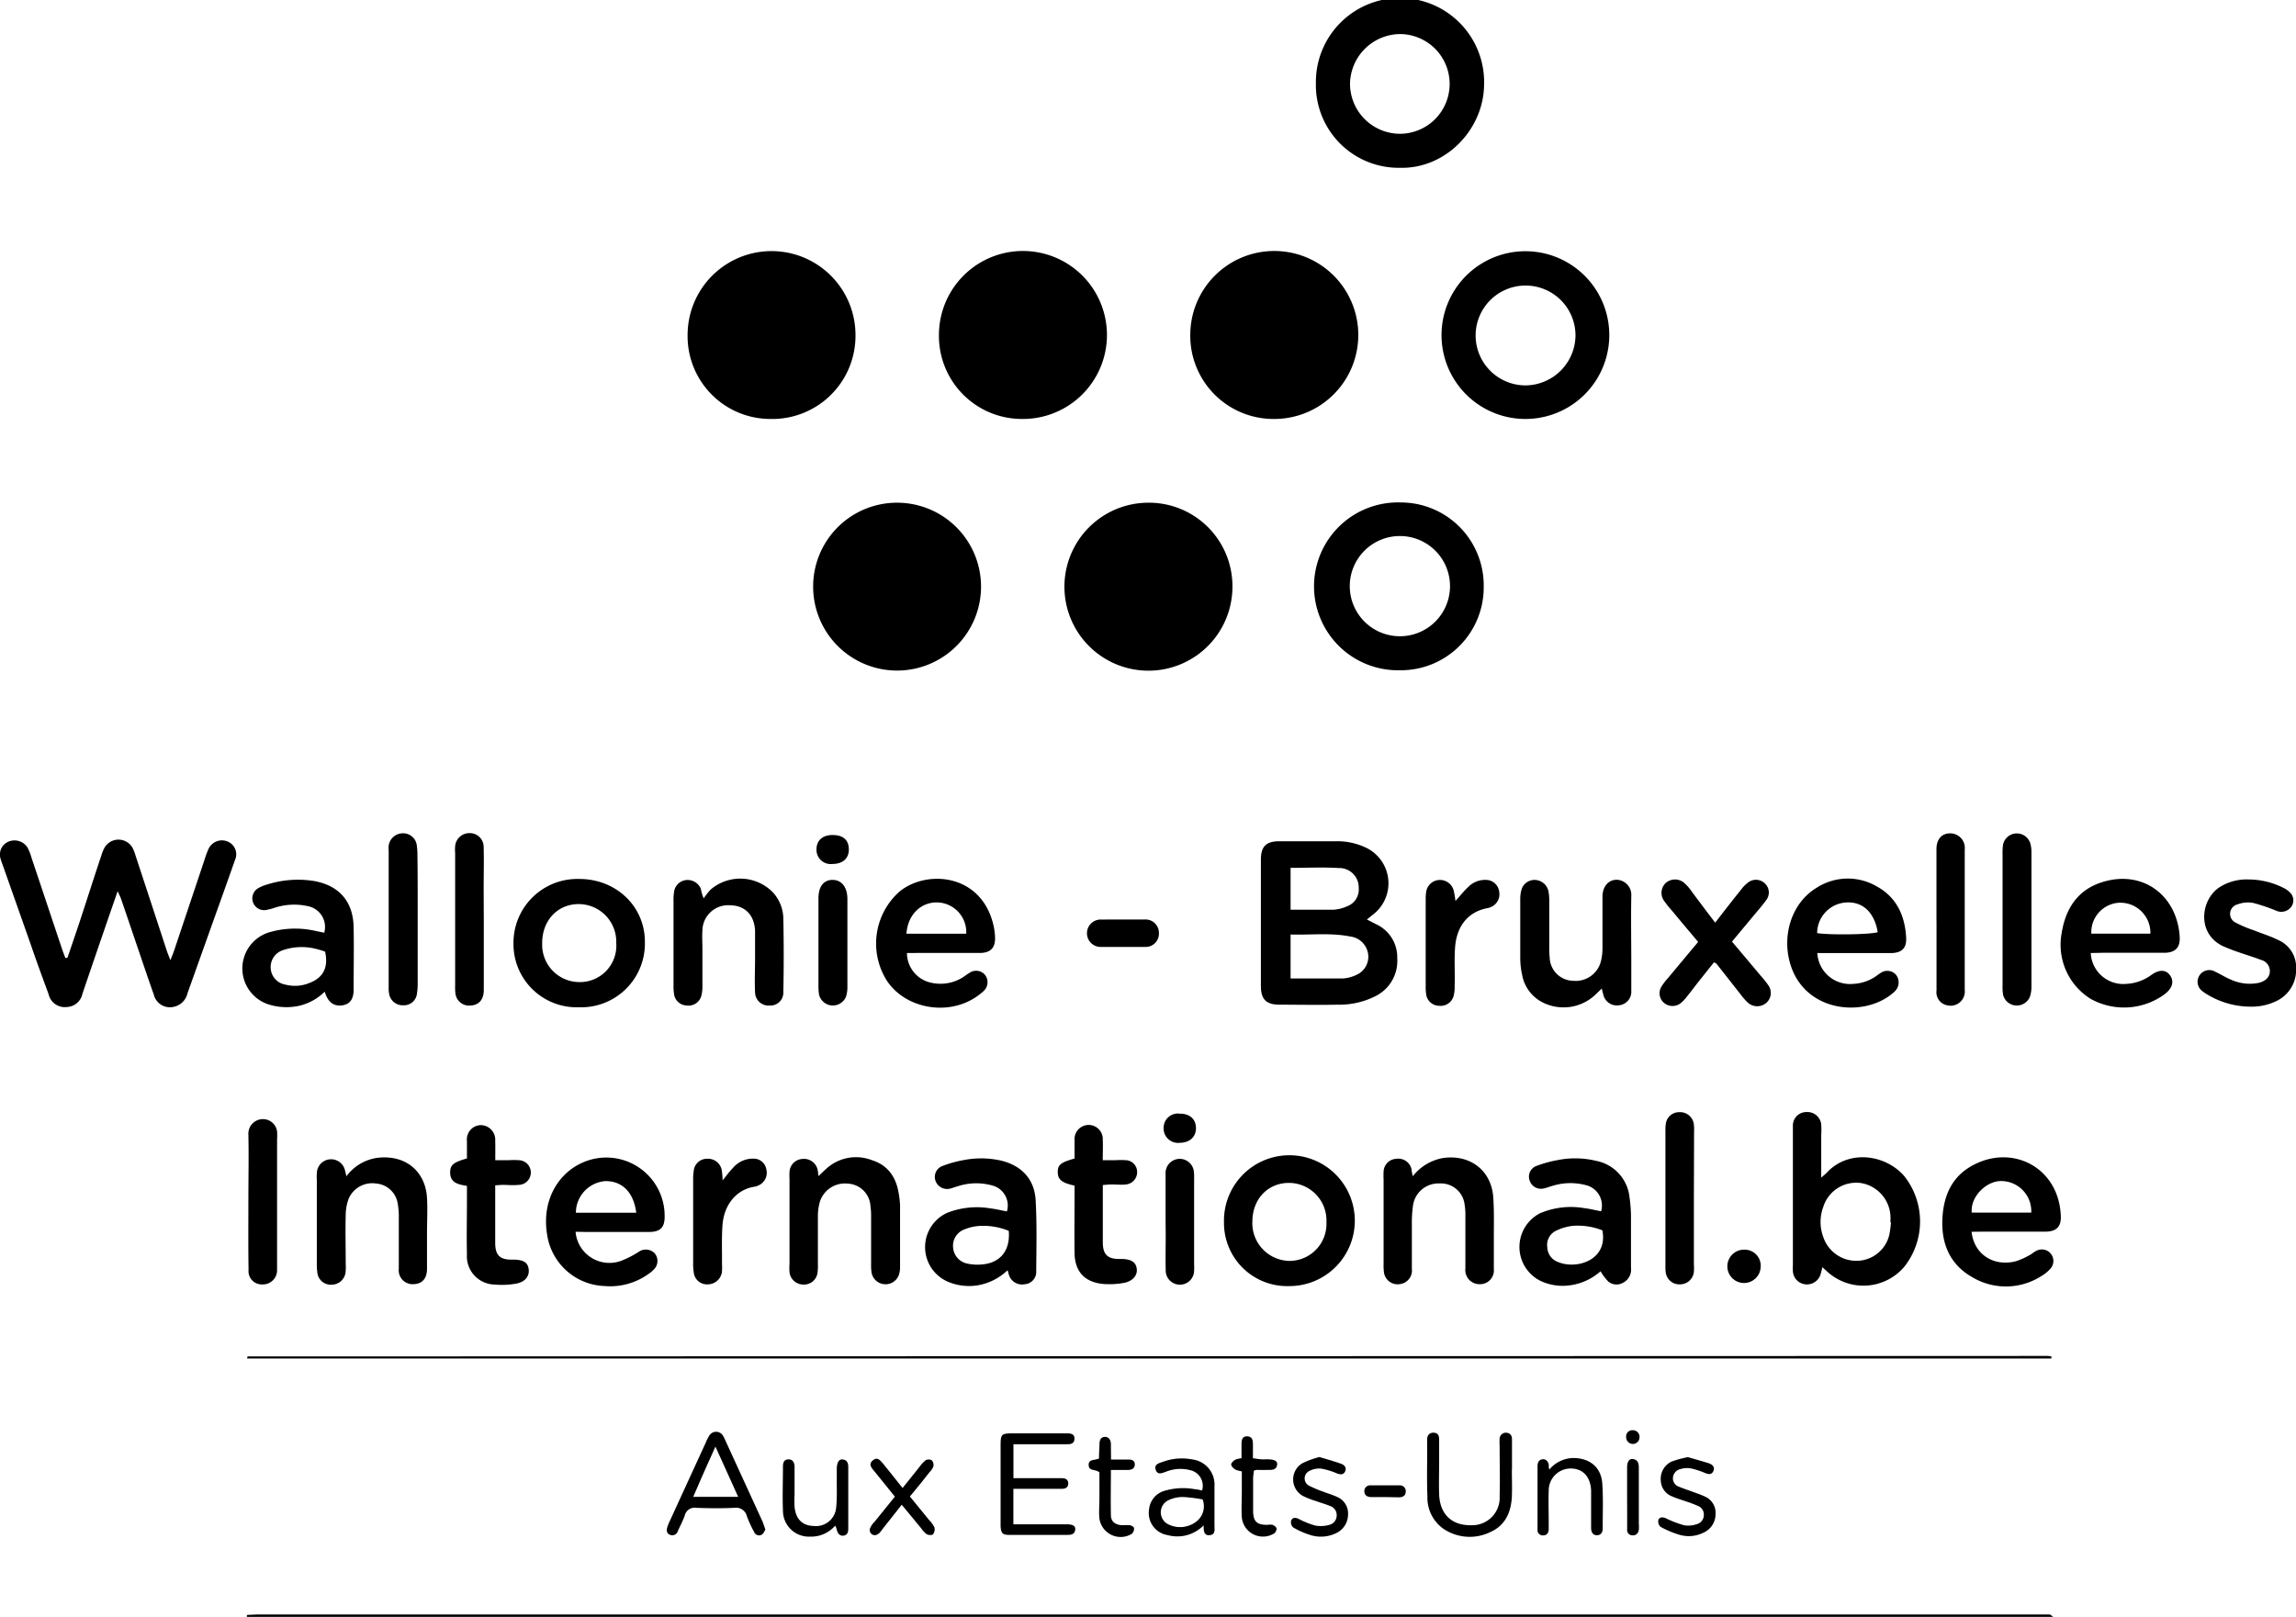 <svg id="Layer_1" data-name="Layer 1" xmlns="http://www.w3.org/2000/svg" viewBox="0 0 371.98 261.99"><path d="M199.67,95A13.61,13.61,0,1,1,186,81.46,13.53,13.53,0,0,1,199.67,95Z"/><path d="M145.31,81.46a13.6,13.6,0,1,1-13.57,13.66A13.58,13.58,0,0,1,145.31,81.46Z"/><path d="M165.67,67.89a13.45,13.45,0,0,1-13.55-13.65,13.61,13.61,0,1,1,13.55,13.65Z"/><path d="M206.3,67.89a13.49,13.49,0,0,1-13.46-13.75A13.61,13.61,0,1,1,206.3,67.89Z"/><path d="M124.9,67.89A13.42,13.42,0,0,1,111.4,54.2a13.6,13.6,0,0,1,27.2.18A13.47,13.47,0,0,1,124.9,67.89Z"/><path d="M10.93,155.19c.7-2.05,1.41-4.11,2.09-6.17,1.14-3.47,2.26-7,3.41-10.42a6,6,0,0,1,.57-1.35,2.62,2.62,0,0,1,4.48.14,7.5,7.5,0,0,1,.47,1.22q2.51,7.62,5,15.23c.16.51.37,1,.66,1.76.25-.66.43-1.08.58-1.51l4.88-14.58a17.78,17.78,0,0,1,.67-1.85,2.39,2.39,0,0,1,3.13-1.3,2.23,2.23,0,0,1,1.2,3c-1.48,4.22-3,8.43-4.5,12.64l-3.19,8.94a2.9,2.9,0,0,1-2.19,2.2,2.69,2.69,0,0,1-3.28-2c-.92-2.57-1.78-5.16-2.66-7.74s-1.75-5.17-2.64-7.75c-.12-.34-.29-.67-.55-1.24-.75,2.17-1.43,4.12-2.1,6.08q-1.81,5.26-3.6,10.53a2.69,2.69,0,0,1-2.55,2.16,2.68,2.68,0,0,1-2.94-2.09c-1-2.71-2-5.44-2.93-8.16L.47,140.26c-.13-.36-.27-.71-.37-1.08a2.26,2.26,0,0,1,1.17-2.75,2.5,2.5,0,0,1,3.17.88A8.1,8.1,0,0,1,5.11,139c1.65,4.91,3.28,9.83,4.93,14.74.17.5.36,1,.55,1.5Z"/><path d="M226.78,27.19a13.41,13.41,0,0,1-13.59-13.64,13.63,13.63,0,1,1,27.25.22C240.34,21.05,234.16,27.4,226.78,27.19Zm0-5.51a8.08,8.08,0,1,0,0-16.16,8.19,8.19,0,0,0-8.06,8A8.12,8.12,0,0,0,226.79,21.68Z"/><path d="M247.18,67.89a13.59,13.59,0,0,1-.09-27.18,13.59,13.59,0,1,1,.09,27.18Zm8.07-13.49a8.09,8.09,0,1,0-8.18,8.05A8.17,8.17,0,0,0,255.25,54.4Z"/><path d="M240.38,95a13.43,13.43,0,0,1-13.6,13.61,13.6,13.6,0,1,1,.14-27.19A13.44,13.44,0,0,1,240.38,95Zm-5.46,0a8.12,8.12,0,1,0-8.16,8.1A8.12,8.12,0,0,0,234.92,95.06Z"/><path d="M221.45,149l1.49.76a5.88,5.88,0,0,1,3.43,5.53,6.36,6.36,0,0,1-3.28,6,13,13,0,0,1-6.47,1.51c-3.11.07-6.22,0-9.34,0-2.13,0-3-.88-3-3q0-10.23,0-20.48c0-2.15.83-3,3-3,3.06,0,6.12,0,9.18,0a10.74,10.74,0,0,1,4.76,1,6.39,6.39,0,0,1,1.13,10.95Zm-12.36,9.55c3,0,5.73,0,8.5,0a5.86,5.86,0,0,0,2.19-.59,3.19,3.19,0,0,0,1.78-3.8,3.32,3.32,0,0,0-2.82-2.41c-3.18-.63-6.38-.22-9.65-.32Zm0-17.94v6.8c2.41,0,4.69,0,7,0a6.5,6.5,0,0,0,2.18-.56,2.91,2.91,0,0,0,1.86-3,3.14,3.14,0,0,0-3.26-3.19C214.36,140.5,211.8,140.63,209.14,140.63Z"/><path d="M295.24,205.34a12.31,12.31,0,0,1-.3,1.2,2.3,2.3,0,0,1-2.56,1.56,2.25,2.25,0,0,1-1.91-2.14,8,8,0,0,1,0-1V183.36c0-.33,0-.66,0-1a2.18,2.18,0,0,1,2.21-2.16,2.25,2.25,0,0,1,2.38,2,13.49,13.49,0,0,1,0,1.8v6.83c.48-.43.72-.61.92-.83,3.56-3.8,9.5-2.91,12.51.55a11.83,11.83,0,0,1,.06,14.68,8.68,8.68,0,0,1-12.44.89Zm11.12-7.27h-.09a10.84,10.84,0,0,0,0-1.14,5.72,5.72,0,0,0-4.8-5.23,5.59,5.59,0,0,0-6.08,3.88,7,7,0,0,0,.05,5A5.64,5.64,0,0,0,301,204.3a5.47,5.47,0,0,0,5.11-4.3A17.24,17.24,0,0,0,306.36,198.07Z"/><path d="M198.3,198.07a10.6,10.6,0,1,1,10.57,10.33A10.23,10.23,0,0,1,198.3,198.07Zm4.6-.15a6.12,6.12,0,0,0,6,6.4,6,6,0,0,0,6-6.26,6.1,6.1,0,0,0-6.05-6.38C205.42,191.67,202.92,194.28,202.9,197.92Z"/><path d="M93.77,163.22a10.24,10.24,0,0,1-10.58-10.33,10.35,10.35,0,0,1,10.67-10.46c6,0,10.7,4.49,10.62,10.34A10.33,10.33,0,0,1,93.77,163.22Zm-5.93-10.36a6.05,6.05,0,0,0,6,6.28,5.9,5.9,0,0,0,6-6.34,6.1,6.1,0,0,0-6.13-6.3C90.27,146.53,87.82,149.21,87.84,152.86Z"/><path d="M259.31,206a9.31,9.31,0,0,1-5,2.28,8.45,8.45,0,0,1-4.79-.75,6.14,6.14,0,0,1-.06-10.91,12.76,12.76,0,0,1,7.22-.85c.92.11,1.82.34,2.72.51a3.39,3.39,0,0,0-2.48-4.24,9.8,9.8,0,0,0-5.5.15c-.47.12-.93.33-1.41.41a1.93,1.93,0,0,1-2.19-1.3,1.86,1.86,0,0,1,1-2.33,19.59,19.59,0,0,1,3.61-1,14.48,14.48,0,0,1,6.18.14A6.71,6.71,0,0,1,264,194a22.86,22.86,0,0,1,.24,3.1c0,2.78,0,5.57,0,8.35a2.37,2.37,0,0,1-1.33,2.43,2.1,2.1,0,0,1-2.32-.19A8.41,8.41,0,0,1,259.31,206Zm.3-6.63a10.82,10.82,0,0,0-4.84-.73,8.39,8.39,0,0,0-2.77.84,2.55,2.55,0,0,0-1.32,2.63,2.62,2.62,0,0,0,1.72,2.38C255.43,205.78,260.53,204.19,259.61,199.4Z"/><path d="M52.6,160.7a8.73,8.73,0,0,1-4,2.25,9.59,9.59,0,0,1-4.7-.08,6.12,6.12,0,0,1-.4-11.76,14.91,14.91,0,0,1,7.76-.23l1.27.26a3.43,3.43,0,0,0-2.68-4.31,10.2,10.2,0,0,0-5.34.26,10.1,10.1,0,0,1-1.41.37,1.91,1.91,0,0,1-1.19-3.58,6,6,0,0,1,1.36-.55,16.49,16.49,0,0,1,7.61-.57c4.06.73,6.33,3.32,6.41,7.46.07,3.38,0,6.77,0,10.16,0,1.52-.59,2.32-1.78,2.52s-2.17-.29-2.73-1.71Zm.07-6.49a9.09,9.09,0,0,0-1.18-.37,9.4,9.4,0,0,0-5.63.12,2.88,2.88,0,0,0-2,3,2.84,2.84,0,0,0,2.35,2.58,6.14,6.14,0,0,0,4-.29C52.41,158.39,53.23,156.7,52.67,154.21Z"/><path d="M163.24,205.83a9.19,9.19,0,0,1-5,2.47,8.77,8.77,0,0,1-4.65-.6,6.1,6.1,0,0,1-.11-11.18,13.17,13.17,0,0,1,6.92-.72c.92.11,1.82.33,2.73.5a3.34,3.34,0,0,0-2.33-4.19,9.63,9.63,0,0,0-5.65.12c-.37.09-.72.25-1.09.34a2,2,0,0,1-2.51-1.26,1.89,1.89,0,0,1,1.19-2.39,18.65,18.65,0,0,1,3.46-.95,14.64,14.64,0,0,1,5.86.07c3.41.78,5.54,3,5.73,6.47.21,3.81.12,7.64.09,11.46A2,2,0,0,1,166,208.1a2.22,2.22,0,0,1-2.5-1.39C163.41,206.47,163.36,206.21,163.24,205.83Zm.19-6.38a10.85,10.85,0,0,0-4.83-.79,7.68,7.68,0,0,0-2.36.56,2.82,2.82,0,0,0-1.82,3,2.86,2.86,0,0,0,2.23,2.52,7.77,7.77,0,0,0,2.26.17C162,204.73,163.71,202.7,163.43,199.45Z"/><path d="M319.42,199.6c.39,3.65,3.57,5.71,7.2,4.77a12.16,12.16,0,0,0,2.22-1c.34-.17.62-.46,1-.64a1.87,1.87,0,0,1,2.32,2.89,6,6,0,0,1-1.39,1.13,10.65,10.65,0,0,1-11.34.15c-3.69-2.14-5-5.65-4.72-9.74s2-7.15,5.84-8.78c6.18-2.66,13.07,1.16,13.33,8.73.05,1.7-.75,2.46-2.51,2.47-3.38,0-6.77,0-10.15,0Zm0-3.1h9.67a4.89,4.89,0,0,0-4.83-5.12C321.89,191.32,319.19,193.86,319.45,196.5Z"/><path d="M338.73,154.43a5.27,5.27,0,0,0,5.75,5,7.42,7.42,0,0,0,4-1.4c1.36-1,2.47-.92,3.13.07s.32,2.11-1,3.07a11.12,11.12,0,0,1-11.91.68A10.32,10.32,0,0,1,334,151.28c.64-4.11,2.68-7.2,6.79-8.4,6.57-1.93,12,2.38,12.35,9,.08,1.68-.74,2.5-2.49,2.51-3.33,0-6.66,0-10,0Zm9.66-3.14a4.87,4.87,0,0,0-5.2-5,4.79,4.79,0,0,0-4.37,5Z"/><path d="M294.43,154.43a5.3,5.3,0,0,0,5.81,5,7,7,0,0,0,3.67-1.23c.27-.19.53-.4.81-.56a1.87,1.87,0,0,1,2.5.37,2,2,0,0,1-.17,2.56,2.73,2.73,0,0,1-.35.33c-4.63,4-14.1,3.2-16.58-4.46-1.55-4.81.16-10.13,4.16-12.56a9.3,9.3,0,0,1,9.82-.22c3.19,1.76,4.54,4.76,4.72,8.3.09,1.7-.73,2.47-2.5,2.48-3.33,0-6.66,0-10,0Zm0-3.22c2.19.33,8.75.22,9.78-.16-.52-3.18-2.42-5-5.14-4.81A5,5,0,0,0,294.4,151.21Z"/><path d="M146.94,154.43a4.93,4.93,0,0,0,4,4.83,6.8,6.8,0,0,0,5-.86c.37-.23.71-.51,1.09-.73a1.89,1.89,0,0,1,2.51.25,1.93,1.93,0,0,1-.18,2.67,10.17,10.17,0,0,1-2.12,1.5c-4.65,2.46-10.85,1-13.59-3.23a11.25,11.25,0,0,1,2.12-14.42c4.35-3.51,13-2.9,15.1,5.15a10.3,10.3,0,0,1,.34,2.26c.07,1.71-.71,2.55-2.42,2.57-3.39,0-6.78,0-10.16,0Zm-.08-3.13h9.68a4.82,4.82,0,0,0-4.67-5.07C149.18,146.17,147.05,148.25,146.86,151.3Z"/><path d="M93.25,199.6a5.5,5.5,0,0,0,7.37,4.71,15.47,15.47,0,0,0,2.89-1.48,2,2,0,0,1,2.54.24,1.93,1.93,0,0,1-.14,2.66,5.59,5.59,0,0,1-.88.73,10.65,10.65,0,0,1-7.12,1.93A9.76,9.76,0,0,1,88.63,200c-.89-5.54,1.85-9.88,5.71-11.59a9.45,9.45,0,0,1,13.34,8.75c0,1.75-.72,2.46-2.5,2.47-3.44,0-6.89,0-10.33,0Zm9.83-3.09c-.43-3.36-2.31-5.14-5-5.12a5.16,5.16,0,0,0-4.78,5.12Z"/><path d="M114,145.58a11.67,11.67,0,0,1,1.14-1.44,7.39,7.39,0,0,1,10,.38,6.41,6.41,0,0,1,1.77,4.3c.08,4,.08,8,0,11.94a2.09,2.09,0,0,1-2.17,2.18,2.19,2.19,0,0,1-2.41-2.14c-.09-1.85,0-3.71,0-5.56,0-1.48,0-3,0-4.42-.12-2.59-1.67-4.12-4.12-4.13a4.16,4.16,0,0,0-4.41,4.09c-.07,1,0,2,0,2.95,0,2,0,4,0,6.05a5.77,5.77,0,0,1-.18,1.61,2.16,2.16,0,0,1-2.41,1.54,2.12,2.12,0,0,1-2-1.82,7.85,7.85,0,0,1-.09-1.46V145.9a7.85,7.85,0,0,1,.1-1.46,2.21,2.21,0,0,1,2-1.84,2.32,2.32,0,0,1,2.33,1.44C113.61,144.43,113.72,144.84,114,145.58Z"/><path d="M56.11,190.62a7.55,7.55,0,0,1,5-3c4.73-.57,7.84,2.32,8.07,6.5.11,1.91,0,3.82,0,5.73s0,3.83,0,5.74c0,1.6-.79,2.46-2.18,2.5a2.25,2.25,0,0,1-2.39-2.5c0-2.73,0-5.46,0-8.19a11.65,11.65,0,0,0-.19-2.44,3.83,3.83,0,0,0-3.5-3.18,4.15,4.15,0,0,0-4.42,2.43,7.69,7.69,0,0,0-.49,2.7c-.07,2.62,0,5.24,0,7.86A8.83,8.83,0,0,1,56,206a2.27,2.27,0,0,1-2.24,2.17,2.18,2.18,0,0,1-2.35-2,8.16,8.16,0,0,1-.08-1.31q0-6.79,0-13.6a8.7,8.7,0,0,1,0-1.14,2.31,2.31,0,0,1,4.56-.48A10.35,10.35,0,0,1,56.11,190.62Z"/><path d="M228.89,190.6a8,8,0,0,1,4.89-2.95c4.38-.63,7.86,2,8.15,6.4.16,2.34.08,4.69.09,7,0,1.53,0,3.06,0,4.59a2.23,2.23,0,0,1-2.27,2.45,2.29,2.29,0,0,1-2.34-2.55c0-2.84,0-5.68,0-8.51a9.84,9.84,0,0,0-.12-1.8,3.87,3.87,0,0,0-4.09-3.46,4.15,4.15,0,0,0-4.27,3.54,19.93,19.93,0,0,0-.19,3.1c0,2.4,0,4.8,0,7.2a2.21,2.21,0,0,1-1.74,2.43,2.24,2.24,0,0,1-2.78-1.84,9,9,0,0,1-.06-1.47q0-6.8,0-13.58a11.41,11.41,0,0,1,0-1.31,2.15,2.15,0,0,1,2-2.06,2.21,2.21,0,0,1,2.51,1.62C228.7,189.73,228.75,190,228.89,190.6Z"/><path d="M259.51,160.18l-.93.9a7.51,7.51,0,0,1-8.5,1.43,6.23,6.23,0,0,1-3.47-4.51,12.83,12.83,0,0,1-.31-2.76c0-3.17,0-6.34,0-9.5a5.44,5.44,0,0,1,.21-1.61,2.2,2.2,0,0,1,2.26-1.54,2.31,2.31,0,0,1,2.09,1.79A8,8,0,0,1,251,146c0,2.51,0,5,0,7.54a12.7,12.7,0,0,0,.07,1.63,3.87,3.87,0,0,0,3.82,3.76,4.21,4.21,0,0,0,4.5-3.26,8.44,8.44,0,0,0,.23-1.94c0-2.51,0-5,0-7.54,0-.33,0-.66,0-1,.06-1.6,1-2.64,2.31-2.63a2.44,2.44,0,0,1,2.36,2.6c-.07,3.71,0,7.42,0,11.14,0,1.42,0,2.84,0,4.26a2.21,2.21,0,0,1-2,2.34,2.25,2.25,0,0,1-2.55-1.8A7.85,7.85,0,0,1,259.51,160.18Z"/><path d="M132.6,190.58c.49-.47.83-.8,1.19-1.12a7.13,7.13,0,0,1,7.48-1.46c2.63.83,3.93,2.8,4.34,5.43a12.91,12.91,0,0,1,.21,1.95c0,3.28,0,6.56,0,9.84a4.2,4.2,0,0,1-.16,1.28,2.3,2.3,0,0,1-4.43-.16,7.22,7.22,0,0,1-.1-1.47c0-2.57,0-5.13,0-7.7a12,12,0,0,0-.11-1.8,3.85,3.85,0,0,0-3.65-3.57,4.25,4.25,0,0,0-4.56,3,8.61,8.61,0,0,0-.3,2.26c0,2.62,0,5.25,0,7.87a8.21,8.21,0,0,1-.06,1.31,2.2,2.2,0,0,1-2.29,1.91,2.25,2.25,0,0,1-2.25-2,8,8,0,0,1,0-1.3V191.08a11,11,0,0,1,0-1.15A2.21,2.21,0,0,1,130,187.8a2.26,2.26,0,0,1,2.46,1.72A8.42,8.42,0,0,1,132.6,190.58Z"/><path d="M332.64,262H40c0-.15,0-.21,0-.25a.17.17,0,0,1,.14-.07c.49,0,1-.06,1.47-.06l290.49,0C332.23,261.65,332.3,261.75,332.64,262Z"/><path d="M332.34,220.13H40.06a1.52,1.52,0,0,1,0-.22s.06-.11.09-.11l291.66-.08a2.87,2.87,0,0,1,.57.11Z"/><path d="M277.88,149.51c1.48-1.91,2.81-3.63,4.18-5.33a5.79,5.79,0,0,1,1.26-1.26,2.08,2.08,0,0,1,2.69.31,2,2,0,0,1,.19,2.55,21,21,0,0,1-1.32,1.67l-4.28,5.13c1.56,1.85,3.1,3.67,4.63,5.5a16.15,16.15,0,0,1,1.23,1.53,2.14,2.14,0,0,1-.36,2.95,2.26,2.26,0,0,1-3-.16,9.73,9.73,0,0,1-1.07-1.23c-1.32-1.67-2.62-3.35-3.94-5-.06-.08-.18-.11-.41-.23l-2.39,3c-.71.9-1.39,1.82-2.12,2.71a5.34,5.34,0,0,1-1,1,2.16,2.16,0,0,1-2.71-.26,2.05,2.05,0,0,1-.26-2.56,9.49,9.49,0,0,1,1-1.3c1.6-1.93,3.21-3.85,4.92-5.9-1.42-1.68-2.81-3.33-4.19-5a17.57,17.57,0,0,1-1.33-1.66,2.2,2.2,0,0,1,.23-2.85,2.27,2.27,0,0,1,3-.08,7.27,7.27,0,0,1,1.19,1.34C275.25,146.05,276.5,147.7,277.88,149.51Z"/><path d="M364.25,142.51A12.65,12.65,0,0,1,370,143.9a3.45,3.45,0,0,1,1.24,1,1.77,1.77,0,0,1-.1,2.13,2,2,0,0,1-2.37.54,29.28,29.28,0,0,0-3.7-1.25,4.69,4.69,0,0,0-2.54.22,1.58,1.58,0,0,0-.25,3,18.44,18.44,0,0,0,2.85,1.2c1.31.53,2.68.94,3.94,1.57A4.82,4.82,0,0,1,372,157a5.58,5.58,0,0,1-3.13,5.18,9.13,9.13,0,0,1-4.27.94,13.59,13.59,0,0,1-6.86-1.89,5.43,5.43,0,0,1-.81-.54,1.88,1.88,0,0,1,2-3.21c.84.38,1.62.9,2.48,1.25a7.38,7.38,0,0,0,4.47.55c1.12-.26,1.8-.9,1.86-1.79a1.88,1.88,0,0,0-1.44-1.95c-1.16-.45-2.37-.8-3.55-1.22a27.13,27.13,0,0,1-2.59-1c-4.34-2.05-3.61-7.58-.57-9.55A8.13,8.13,0,0,1,364.25,142.51Z"/><path d="M80.24,188c.85,0,1.55,0,2.24,0A10.27,10.27,0,0,1,84,188,2,2,0,0,1,84,192c-.86.1-1.74,0-2.62,0l-1.15.07v2.14c0,2.4,0,4.8,0,7.21,0,2,.79,2.75,2.81,2.69,1.7,0,2.45.4,2.61,1.53s-.54,2.12-2.13,2.38a13,13,0,0,1-3.41.13,4.58,4.58,0,0,1-4.46-4.9c-.07-2.9,0-5.79,0-8.68v-2.4c-1.32-.24-2.72-.43-2.72-2.19,0-1.2.52-1.64,2.72-2.26,0-.92,0-1.88,0-2.85a2.31,2.31,0,0,1,2.19-2.55,2.36,2.36,0,0,1,2.39,2.54C80.26,185.84,80.24,186.82,80.24,188Z"/><path d="M174.09,187.73c0-1,0-2,0-3a2.29,2.29,0,1,1,4.57,0c.05,1,0,2,0,3.27h2.1a12.57,12.57,0,0,1,1.63,0,1.91,1.91,0,0,1,1.84,1.93,2,2,0,0,1-1.8,2c-.75.09-1.52,0-2.29,0-.42,0-.85.05-1.47.09v2.3c0,2.35,0,4.69,0,7,0,2,.81,2.74,2.83,2.68,1.66,0,2.48.43,2.66,1.53s-.62,2.11-2.17,2.37a12.59,12.59,0,0,1-3.41.14c-2.92-.33-4.45-2.06-4.49-5s0-6.11,0-9.17v-1.75c-2.1-.45-2.71-1-2.72-2.19S171.88,188.35,174.09,187.73Z"/><path d="M324.44,148.91q0-5.24,0-10.47a10.27,10.27,0,0,1,.06-1.47,2.28,2.28,0,0,1,4.44-.28,5,5,0,0,1,.18,1.45q0,10.88,0,21.75a5,5,0,0,1-.24,1.6,2.29,2.29,0,0,1-4.36-.32,8,8,0,0,1-.08-1.46Q324.44,154.31,324.44,148.91Z"/><path d="M67.67,149c0,3.44,0,6.87,0,10.31a10.59,10.59,0,0,1-.13,1.78,2.11,2.11,0,0,1-2.18,1.81,2.23,2.23,0,0,1-2.29-1.72,4.71,4.71,0,0,1-.1-1.13V137.84a4.36,4.36,0,0,1,0-.81,2.32,2.32,0,0,1,2.25-2,2.22,2.22,0,0,1,2.3,1.91,11.79,11.79,0,0,1,.11,1.79C67.68,142.17,67.67,145.61,67.67,149Z"/><path d="M117.07,191.27c.63-.77,1.1-1.43,1.66-2a4.23,4.23,0,0,1,3.32-1.52,2.06,2.06,0,0,1,2.1,1.71,2.23,2.23,0,0,1-1.21,2.6,2.64,2.64,0,0,1-.78.25c-2.73.45-4.9,2.76-5.12,6.37-.13,2-.05,4-.07,6.06a11.41,11.41,0,0,1,0,1.31,2.33,2.33,0,0,1-2.35,2.07,2.15,2.15,0,0,1-2.23-2,8,8,0,0,1-.09-1.47V191.24a9,9,0,0,1,.09-1.47,2.15,2.15,0,0,1,2.22-2,2.25,2.25,0,0,1,2.33,1.89A13.92,13.92,0,0,1,117.07,191.27Z"/><path d="M235.8,146c.79-.88,1.4-1.65,2.11-2.31a3.83,3.83,0,0,1,2.82-1.11,2.16,2.16,0,0,1,2.15,1.87A2.25,2.25,0,0,1,241.5,147a2.68,2.68,0,0,1-.63.18c-2.86.57-4.87,2.71-5.13,6.35-.15,2.06,0,4.14-.07,6.22a5.76,5.76,0,0,1-.16,1.61,2.17,2.17,0,0,1-2.35,1.62,2.14,2.14,0,0,1-2.11-1.9,8.1,8.1,0,0,1-.07-1.3V145.81a8.11,8.11,0,0,1,.08-1.3,2.26,2.26,0,0,1,2.13-1.92,2.3,2.3,0,0,1,2.32,1.69A14.09,14.09,0,0,1,235.8,146Z"/><path d="M274.43,194.35v10.47a9.41,9.41,0,0,1,0,1.3,2.26,2.26,0,0,1-2.22,2,2.22,2.22,0,0,1-2.33-1.87,6.18,6.18,0,0,1-.06-1.14V183.19a6.18,6.18,0,0,1,.07-1.14,2.17,2.17,0,0,1,2.19-1.83,2.24,2.24,0,0,1,2.33,1.86,7.15,7.15,0,0,1,.05,1.31Z"/><path d="M78.38,149.11c0,3.76,0,7.52,0,11.29,0,1.59-.79,2.47-2.15,2.54A2.22,2.22,0,0,1,73.79,161a8,8,0,0,1-.05-1.3V138.27a7.37,7.37,0,0,1,0-1.15A2.31,2.31,0,0,1,76.1,135a2.24,2.24,0,0,1,2.26,2.3c.06,2.24,0,4.47,0,6.71Z"/><path d="M313.73,148.88V137.6c0-1.65.9-2.6,2.3-2.56a2.36,2.36,0,0,1,2.28,2.64q0,11.35,0,22.73a2.3,2.3,0,0,1-2.84,2.49,2.14,2.14,0,0,1-1.73-2.41c0-3.65,0-7.3,0-11Z"/><path d="M40.24,194.64c0-3.6.08-7.21,0-10.81a2.36,2.36,0,0,1,3.22-2.32,2.29,2.29,0,0,1,1.43,1.84,9.52,9.52,0,0,1,0,1.31v20.15c0,.33,0,.66,0,1a2.3,2.3,0,0,1-2.43,2.32,2.14,2.14,0,0,1-2.19-2.34C40.21,202.07,40.24,198.36,40.24,194.64Z"/><path d="M132.6,152.79c0-2.4,0-4.81,0-7.21,0-1.92.84-3,2.28-3s2.4,1.13,2.41,3.08q0,7.13,0,14.25a5,5,0,0,1-.23,1.6,2.3,2.3,0,0,1-4.37-.37,9,9,0,0,1-.09-1.47Z"/><path d="M188.84,197.79c0-2.51,0-5,0-7.54a2.3,2.3,0,0,1,4.56-.56,7.15,7.15,0,0,1,.06,1.31q0,7,0,13.92a8,8,0,0,1,0,1,2.3,2.3,0,0,1-4.6-.09c-.05-1.85,0-3.71,0-5.57Z"/><path d="M164.19,234v5.53h7.88c.57,0,1,.24,1,.85s-.41.87-1,.87c-2,0-3.93,0-5.89,0h-2V247h1.71c2.3,0,4.59,0,6.88,0,1.1,0,1.5.27,1.43.88-.1.81-.71.84-1.34.84-3.11,0-6.22,0-9.34,0-1.1,0-1.32-.26-1.41-1.34,0-.16,0-.32,0-.49,0-4.25,0-8.51,0-12.76,0-1.72.16-1.86,1.88-1.87,2.79,0,5.57,0,8.36,0,.16,0,.32,0,.49,0,.62,0,1.29.08,1.24.92s-.69.85-1.32.85h-8.58Z"/><path d="M124,247.87c-.18.26-.31.66-.59.81a.85.85,0,0,1-1.23-.44,18.54,18.54,0,0,1-1.17-2.52,1.79,1.79,0,0,0-2-1.39c-2.07.1-4.16.08-6.23,0a1.63,1.63,0,0,0-1.83,1.22c-.31.88-.75,1.7-1.13,2.54a.93.93,0,0,1-1.32.59c-.56-.25-.52-.78-.37-1.27a8.16,8.16,0,0,1,.44-1.06q2.89-6.31,5.8-12.64a5.78,5.78,0,0,1,.6-1.16,1.29,1.29,0,0,1,2.1,0,5.51,5.51,0,0,1,.45.87l6,13.09C123.69,246.93,123.83,247.34,124,247.87Zm-4.41-5.32c-1.25-2.78-2.4-5.31-3.68-8.14-.74,1.65-1.32,2.93-1.89,4.22s-1.1,2.52-1.71,3.92Z"/><path d="M244.94,238.12c0,1.47.06,2.94,0,4.41-.13,2.5-1.05,4.64-3.45,5.71a7.61,7.61,0,0,1-7.65-.52,6.16,6.16,0,0,1-2.58-5.24c-.13-3,0-6-.05-9,0,0,0-.1,0-.16,0-.69.32-1.19,1.07-1.16s.88.54.88,1.15c0,1.09,0,2.18,0,3.27,0,1.86-.06,3.72,0,5.57.12,3.25,2.07,5.07,5.22,5a4.45,4.45,0,0,0,4.58-4.72c.08-2.72,0-5.45,0-8.18a8.64,8.64,0,0,1,0-1.14,1,1,0,0,1,1-.95c.67,0,1,.42,1,1.06,0,1.63,0,3.27,0,4.91Z"/><path d="M195,247.17a5.94,5.94,0,0,1-5.83,1.58,3.62,3.62,0,0,1-3-4.22,3.44,3.44,0,0,1,2.48-2.95,10.49,10.49,0,0,1,5-.25c.37,0,.74.13,1.1.19a2.59,2.59,0,0,0-1.84-3.27,6.27,6.27,0,0,0-4,.23c-.6.19-1.34.61-1.66-.28s.46-1.09,1.09-1.3a8.9,8.9,0,0,1,4.82-.41,4.1,4.1,0,0,1,3.6,4.36c0,2.12,0,4.25,0,6.37,0,.63.19,1.44-.76,1.54S195,248.1,195,247.17Zm-.11-4.19a25.66,25.66,0,0,0-3.17-.4,5.46,5.46,0,0,0-2.36.49,2.17,2.17,0,0,0-.24,3.85,4.28,4.28,0,0,0,4.49-.21A3.13,3.13,0,0,0,194.85,243Z"/><path d="M251,238.14a5.18,5.18,0,0,1,3.85-1.88c2.69,0,4.56,1.47,4.74,4.15.17,2.39.06,4.8.07,7.2,0,.6-.19,1.12-.88,1.16s-1-.48-1-1.17c0-1.58,0-3.17,0-4.75,0-.44,0-.87,0-1.31-.09-2.21-1.3-3.55-3.23-3.58a3.56,3.56,0,0,0-3.64,3.62c-.06,1.69,0,3.39,0,5.08,0,.38,0,.77,0,1.14,0,.55-.28,1-.89,1a.85.85,0,0,1-.92-.92c0-.28,0-.55,0-.82v-8.84c0-.22,0-.44,0-.66,0-.55.2-1,.76-1.09s1,.31,1.07,1C250.88,237.58,250.93,237.76,251,238.14Z"/><path d="M135.31,247.22A5.17,5.17,0,0,1,131.2,249a4.2,4.2,0,0,1-4.35-4.19c-.1-2.39,0-4.8,0-7.2,0-.62.19-1.12.88-1.13s.95.47,1,1.1c0,1.52,0,3.05,0,4.58a18.32,18.32,0,0,0,0,2c.18,2,1.27,3.07,3.1,3.11a3.27,3.27,0,0,0,3.64-3c.17-1.57.08-3.16.1-4.74,0-.55,0-1.09,0-1.64.05-1,.41-1.49,1-1.39.77.12.87.7.86,1.35,0,1.75,0,3.49,0,5.24v4.42c0,.54,0,1.16-.67,1.31s-1.07-.32-1.2-1A2.9,2.9,0,0,0,135.31,247.22Z"/><path d="M146.09,243.83,143,247.75c-.24.3-.45.68-.76.83a.82.82,0,0,1-1.25-1,3,3,0,0,1,.65-.93l3.34-4.13-2.8-3.47-.73-.89c-.4-.5-.7-1,0-1.55s1.11,0,1.52.44c.28.33.53.69.81,1l2.45,3.07,2.73-3.41a5.09,5.09,0,0,1,1-1.08,1,1,0,0,1,1,0,1.13,1.13,0,0,1,.26,1,2.65,2.65,0,0,1-.63.93c-1,1.28-2,2.54-3.18,3.93,1.06,1.3,2.09,2.55,3.11,3.82a4.34,4.34,0,0,1,.86,1.18,1.3,1.3,0,0,1-.22,1.13c-.15.18-.75.14-1,0a3.64,3.64,0,0,1-.89-.94Z"/><path d="M213.77,236.1c1.19.36,2.33.68,3.45,1.07.55.19,1,.61.71,1.25s-.83.52-1.39.31a11.6,11.6,0,0,0-2.48-.75,3.36,3.36,0,0,0-1.87.35,1.34,1.34,0,0,0,0,2.47,19.7,19.7,0,0,0,2.42,1c.66.25,1.35.45,2,.76a2.9,2.9,0,0,1,1.79,2.87,3.34,3.34,0,0,1-1.92,3,5.64,5.64,0,0,1-4.15.32,13.36,13.36,0,0,1-2.82-1.24,1.17,1.17,0,0,1-.34-1.07c.19-.56.68-.57,1.22-.32a13.72,13.72,0,0,0,2.71,1.09,5.17,5.17,0,0,0,2.24-.11,1.57,1.57,0,0,0,1.22-1.56,1.53,1.53,0,0,0-1.06-1.5c-.75-.31-1.54-.53-2.31-.81a13.41,13.41,0,0,1-2-.77,3.05,3.05,0,0,1-.19-5.35A13.87,13.87,0,0,1,213.77,236.1Z"/><path d="M273.47,236.12c1.15.34,2.3.65,3.41,1,.53.19,1,.59.71,1.25s-.83.53-1.39.3a13,13,0,0,0-2.32-.74,3.66,3.66,0,0,0-1.61.12,1.55,1.55,0,0,0-1.23,1.38,1.42,1.42,0,0,0,1,1.49c.75.32,1.53.56,2.3.85.61.23,1.23.43,1.82.71a2.87,2.87,0,0,1,1.78,2.86,3.28,3.28,0,0,1-1.92,3,5.35,5.35,0,0,1-4,.34,15.62,15.62,0,0,1-3-1.27,1.19,1.19,0,0,1-.35-1.08c.19-.53.69-.54,1.23-.3a16.81,16.81,0,0,0,3,1.14,4.31,4.31,0,0,0,2.06-.21,1.51,1.51,0,0,0,1.08-1.49,1.47,1.47,0,0,0-.91-1.43,19.18,19.18,0,0,0-1.83-.7c-.76-.27-1.56-.49-2.3-.82a2.85,2.85,0,0,1-1.93-2.59,3.09,3.09,0,0,1,1.74-3.09A16.65,16.65,0,0,1,273.47,236.12Z"/><path d="M182,149c1.15,0,2.3,0,3.44,0a2.17,2.17,0,0,1,2.32,2.21,2.15,2.15,0,0,1-2.29,2.23c-2.35,0-4.69,0-7,0a2.22,2.22,0,1,1,0-4.43C179.64,149,180.84,149,182,149Z"/><path d="M180,236.51c1.12,0,2,0,2.85,0,.51,0,1,.14,1,.79s-.5.89-1.1.9c-.86,0-1.72,0-2.77,0,0,2.54-.05,4.93,0,7.31,0,1.08.75,1.6,1.88,1.64a8.85,8.85,0,0,1,1.14,0c.28,0,.72.29.73.47a1.14,1.14,0,0,1-.38.94,3.48,3.48,0,0,1-5.23-2.47c-.11-1.08,0-2.18,0-3.28v-4.21c-.55-.57-1.78-.15-1.74-1.26,0-.92,1-.68,1.67-1,0-.72.06-1.52.08-2.32,0-.59.17-1.15.85-1.18s1,.53,1,1.2Z"/><path d="M201.14,236.29V234c0-.65.13-1.29.94-1.25s.92.65.91,1.3v2.25c.49.06.9.14,1.31.17s.66,0,1,0c1.22,0,1.71.3,1.61.91-.16.89-.9.8-1.55.81s-1.2,0-1.8,0a2,2,0,0,0-.43.13c0,.37-.1.79-.11,1.21,0,1.74,0,3.49,0,5.24s.57,2.34,2.35,2.32a2.23,2.23,0,0,1,.81,0c.26.11.6.36.64.59a1,1,0,0,1-.38.79,3.44,3.44,0,0,1-5.25-2.59c-.09-1.41,0-2.83,0-4.25v-3.21a4,4,0,0,1-1.07-.3c-.29-.18-.64-.52-.65-.8s.36-.59.64-.78A4.29,4.29,0,0,1,201.14,236.29Z"/><path d="M285.25,205.31a2.7,2.7,0,1,1-2.69-2.81A2.6,2.6,0,0,1,285.25,205.31Z"/><path d="M263.61,242.41c0-1.52,0-3,0-4.58,0-1,.35-1.49.95-1.4.84.11.95.76.95,1.46v9a5.32,5.32,0,0,1,0,1c-.09.54-.38.92-1,.9a.86.86,0,0,1-.89-1c0-.76,0-1.52,0-2.29Z"/><path d="M134.84,140a2.3,2.3,0,0,1-2.56-2.34c0-1.49,1-2.38,2.7-2.35s2.53.86,2.54,2.33S136.54,140,134.84,140Z"/><path d="M191.15,185.18a2.34,2.34,0,0,1-2.63-2.44,2.31,2.31,0,0,1,2.62-2.28c1.6,0,2.58.85,2.62,2.27S192.82,185.17,191.15,185.18Z"/><path d="M224.44,242.59h-2.27c-.62,0-1.09-.25-1.13-.9a.93.93,0,0,1,1-1c1.57,0,3.14,0,4.71,0a.94.94,0,0,1,1,1c0,.66-.46.93-1.09.94Z"/><path d="M265.62,232.9a1.08,1.08,0,1,1-2.16,0,1,1,0,0,1,1.08-1.14A1.06,1.06,0,0,1,265.62,232.9Z"/></svg>